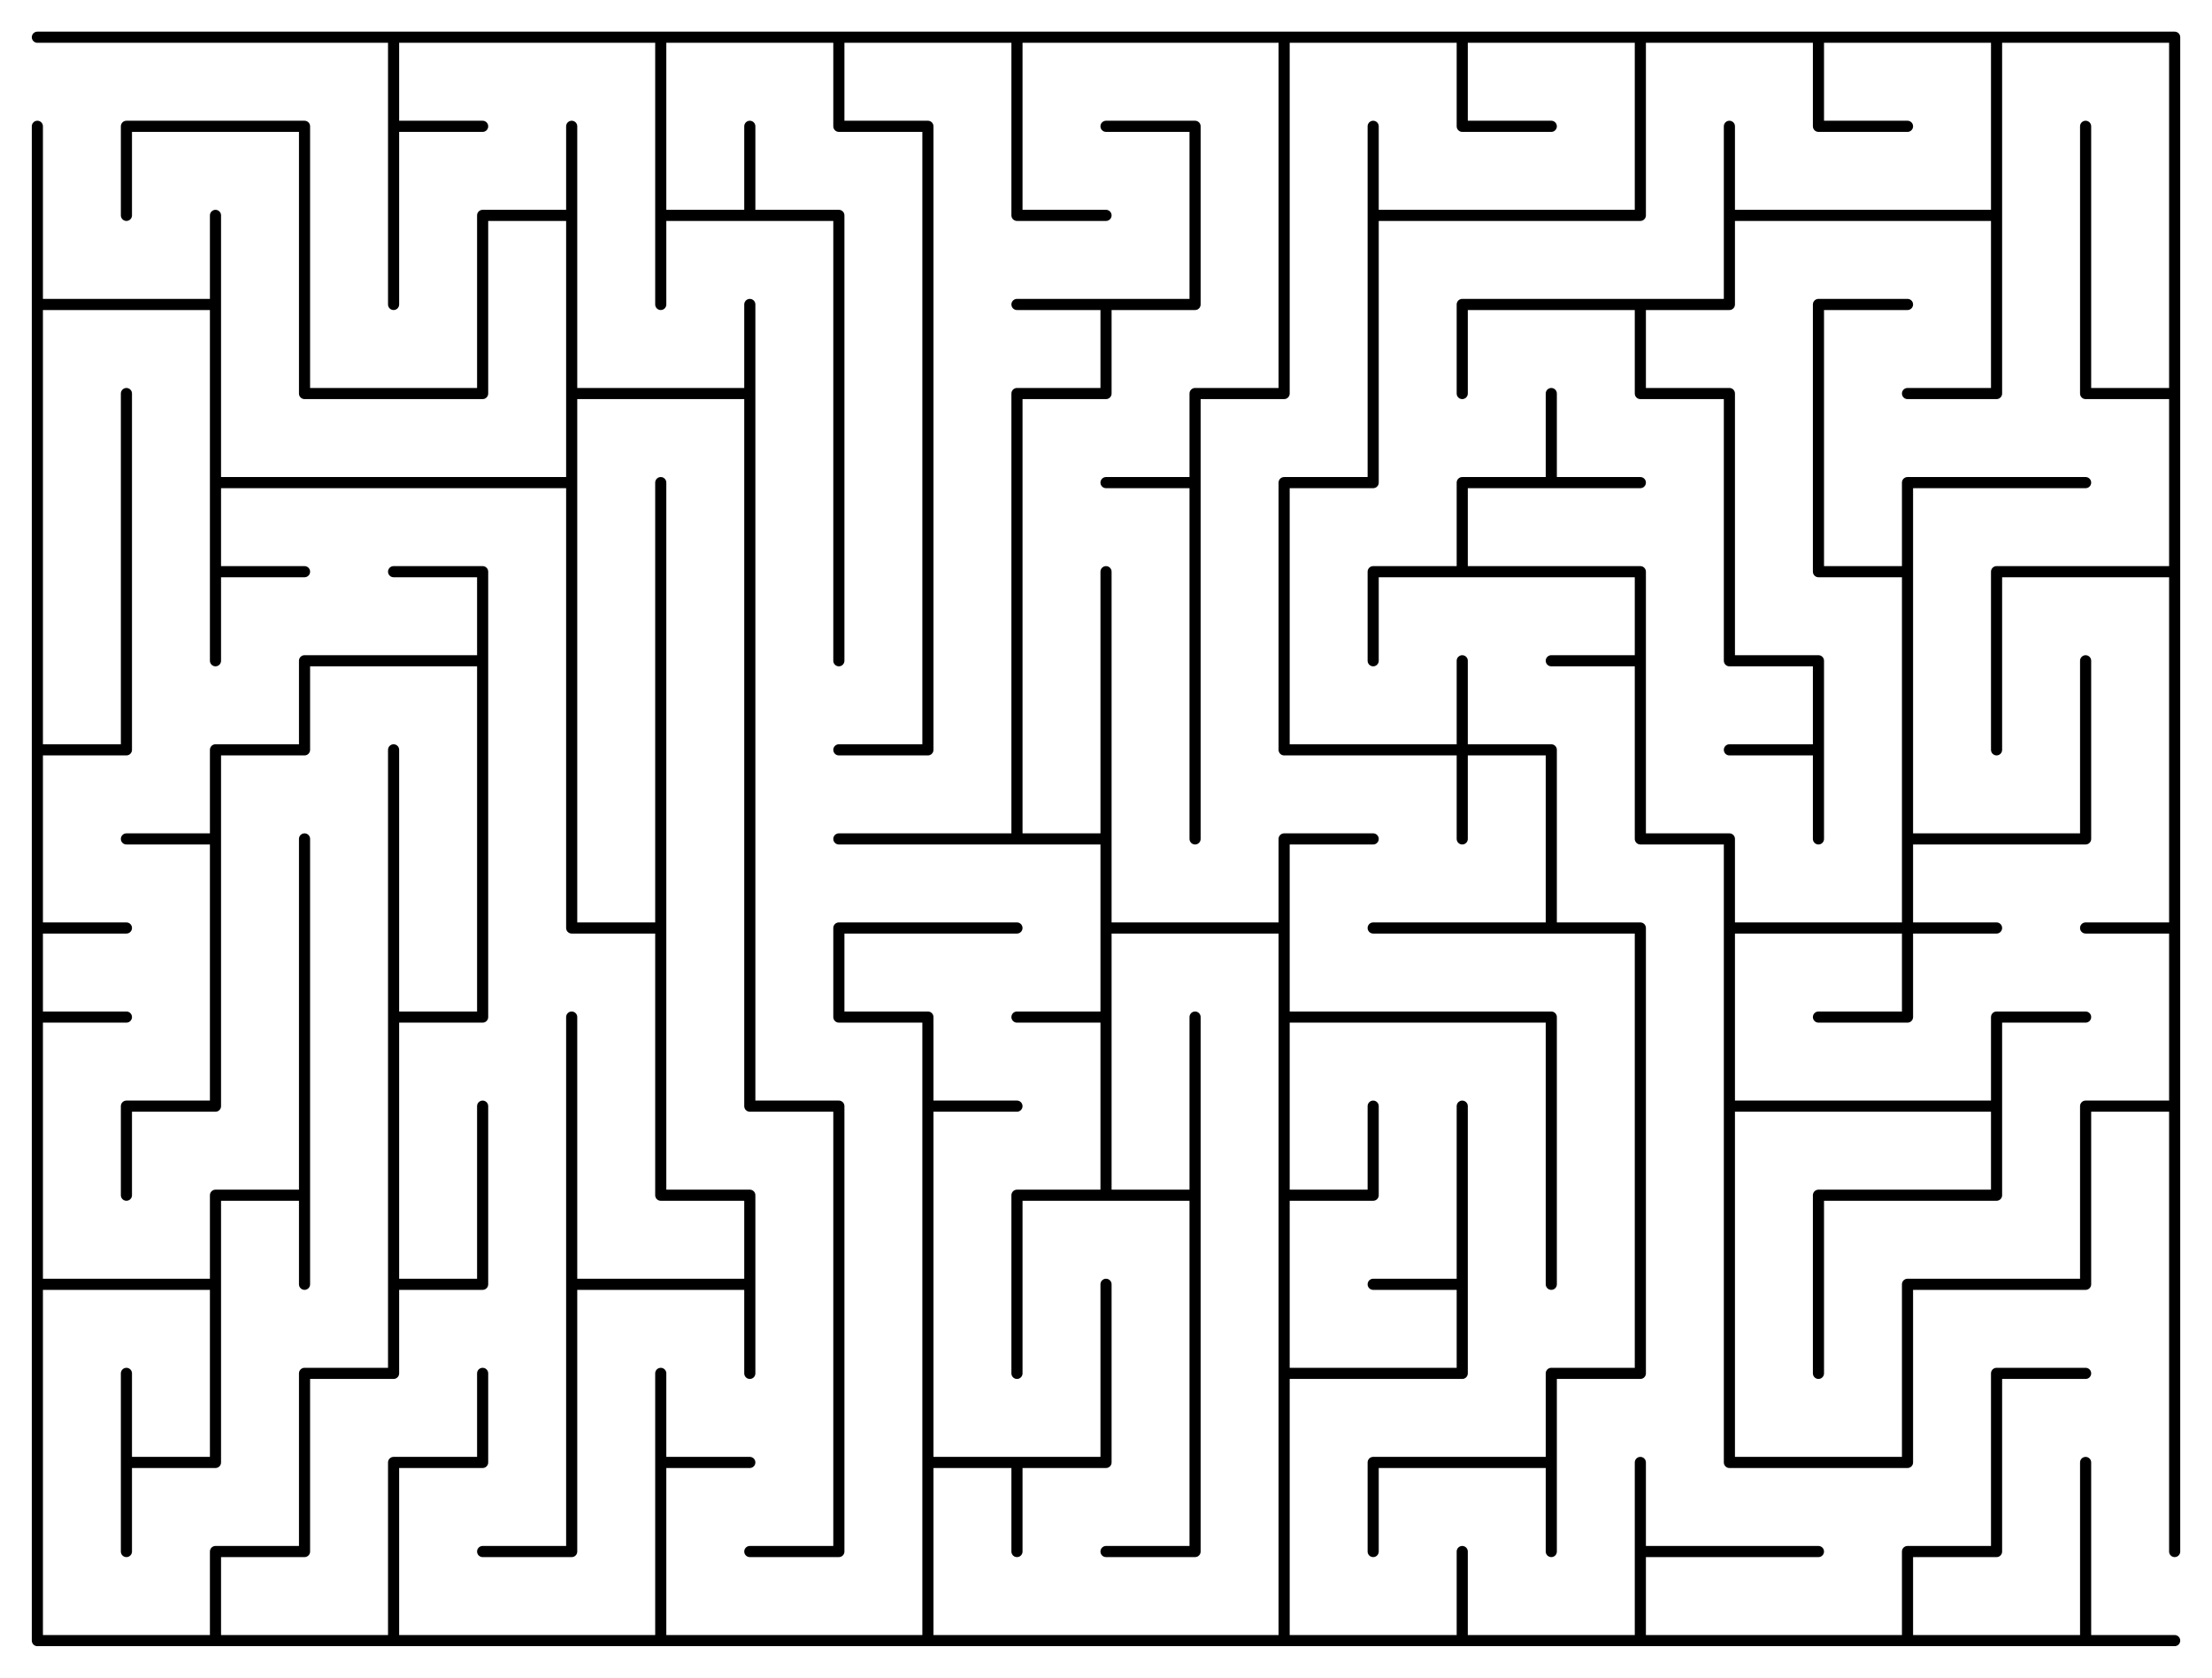 <svg xmlns="http://www.w3.org/2000/svg" width="360" height="273" viewBox="0 0 197.948 150.128">
    <g stroke-width=".996" stroke-linecap="round" stroke-miterlimit="10" fill="none" stroke="#000">
        <path
            d="M19.274 146.795v-7.97M35.214 146.795v-7.97M59.125 146.795v-7.97M83.035 146.795v-7.97M114.916 146.795v-7.97M130.857 146.795v-7.97M146.797 146.795v-7.97M170.708 146.795v-7.97M186.648 146.795v-7.97M19.274 138.825h7.97M43.184 138.825h7.97M67.095 138.825h7.97M98.976 138.825h7.97M146.797 138.825h7.97M154.767 138.825h7.97M170.708 138.825h7.97M11.303 138.825v-7.97M27.244 138.825v-7.97M35.214 138.825v-7.97M51.154 138.825v-7.97M59.125 138.825v-7.97M75.065 138.825v-7.97M83.035 138.825v-7.97M91.006 138.825v-7.97M106.946 138.825v-7.97M114.916 138.825v-7.97M122.886 138.825v-7.97M138.827 138.825v-7.97M146.797 138.825v-7.97M178.678 138.825v-7.97M186.648 138.825v-7.97M11.303 130.854h7.97M35.214 130.854h7.97M59.125 130.854h7.97M83.035 130.854h7.97M91.006 130.854h7.97M122.886 130.854h7.97M130.857 130.854h7.97M154.767 130.854h7.97M162.738 130.854h7.97M11.303 130.854v-7.97M19.274 130.854v-7.97M27.244 130.854v-7.97M43.184 130.854v-7.97M51.154 130.854v-7.97M59.125 130.854v-7.97M75.065 130.854v-7.97M83.035 130.854v-7.97M98.976 130.854v-7.97M106.946 130.854v-7.97M114.916 130.854v-7.97M138.827 130.854v-7.97M154.767 130.854v-7.97M170.708 130.854v-7.97M178.678 130.854v-7.97M27.244 122.884h7.97M114.916 122.884h7.97M122.886 122.884h7.97M138.827 122.884h7.97M178.678 122.884h7.97M19.274 122.884v-7.97M35.214 122.884v-7.97M51.154 122.884v-7.97M67.095 122.884v-7.97M75.065 122.884v-7.97M83.035 122.884v-7.97M91.006 122.884v-7.97M98.976 122.884v-7.97M106.946 122.884v-7.97M114.916 122.884v-7.97M130.857 122.884v-7.97M146.797 122.884v-7.97M154.767 122.884v-7.97M162.738 122.884v-7.97M170.708 122.884v-7.97M3.333 114.914h7.97M11.303 114.914h7.97M35.214 114.914h7.97M51.154 114.914h7.97M59.125 114.914h7.97M122.886 114.914h7.97M170.708 114.914h7.97M178.678 114.914h7.97M19.274 114.914v-7.97M27.244 114.914v-7.97M35.214 114.914v-7.97M43.184 114.914v-7.97M51.154 114.914v-7.97M67.095 114.914v-7.97M75.065 114.914v-7.97M83.035 114.914v-7.97M91.006 114.914v-7.97M106.946 114.914v-7.97M114.916 114.914v-7.97M130.857 114.914v-7.97M138.827 114.914v-7.97M146.797 114.914v-7.97M154.767 114.914v-7.97M162.738 114.914v-7.97M186.648 114.914v-7.97M19.274 106.944h7.97M59.125 106.944h7.97M91.006 106.944h7.97M98.976 106.944h7.97M114.916 106.944h7.97M162.738 106.944h7.97M170.708 106.944h7.97M11.303 106.944v-7.97M27.244 106.944v-7.97M35.214 106.944v-7.97M43.184 106.944v-7.97M51.154 106.944v-7.97M59.125 106.944v-7.97M75.065 106.944v-7.97M83.035 106.944v-7.97M98.976 106.944v-7.97M106.946 106.944v-7.97M114.916 106.944v-7.97M122.886 106.944v-7.97M130.857 106.944v-7.97M138.827 106.944v-7.97M146.797 106.944v-7.97M154.767 106.944v-7.97M178.678 106.944v-7.97M186.648 106.944v-7.97M11.303 98.973h7.97M67.095 98.973h7.97M83.035 98.973h7.97M154.767 98.973h7.97M162.738 98.973h7.97M170.708 98.973h7.97M186.648 98.973h7.97M19.274 98.973v-7.97M27.244 98.973v-7.97M35.214 98.973v-7.97M51.154 98.973v-7.97M59.125 98.973v-7.97M67.095 98.973v-7.97M83.035 98.973v-7.97M98.976 98.973v-7.97M106.946 98.973v-7.97M114.916 98.973v-7.97M138.827 98.973v-7.97M146.797 98.973v-7.97M154.767 98.973v-7.97M178.678 98.973v-7.97M3.333 91.003h7.97M35.214 91.003h7.97M75.065 91.003h7.97M91.006 91.003h7.97M114.916 91.003h7.97M122.886 91.003h7.97M130.857 91.003h7.97M162.738 91.003h7.97M178.678 91.003h7.97M19.274 91.003v-7.97M27.244 91.003v-7.97M35.214 91.003v-7.97M43.184 91.003v-7.97M59.125 91.003v-7.97M67.095 91.003v-7.97M75.065 91.003v-7.97M98.976 91.003v-7.97M114.916 91.003v-7.97M146.797 91.003v-7.97M154.767 91.003v-7.97M170.708 91.003v-7.97M3.333 83.033h7.97M51.154 83.033h7.97M75.065 83.033h7.97M83.035 83.033h7.97M98.976 83.033h7.97M106.946 83.033h7.97M122.886 83.033h7.97M130.857 83.033h7.97M138.827 83.033h7.97M154.767 83.033h7.97M162.738 83.033h7.97M170.708 83.033h7.97M186.648 83.033h7.97M19.274 83.033v-7.97M27.244 83.033v-7.97M35.214 83.033v-7.97M43.184 83.033v-7.97M51.154 83.033v-7.97M59.125 83.033v-7.97M67.095 83.033v-7.97M98.976 83.033v-7.97M114.916 83.033v-7.97M138.827 83.033v-7.97M154.767 83.033v-7.97M170.708 83.033v-7.97M11.303 75.063h7.97M75.065 75.063h7.97M83.035 75.063h7.97M91.006 75.063h7.97M114.916 75.063h7.97M146.797 75.063h7.97M170.708 75.063h7.97M178.678 75.063h7.97M19.274 75.063v-7.97M35.214 75.063v-7.97M43.184 75.063v-7.97M51.154 75.063v-7.97M59.125 75.063v-7.97M67.095 75.063v-7.97M91.006 75.063v-7.97M98.976 75.063v-7.97M106.946 75.063v-7.97M130.857 75.063v-7.97M138.827 75.063v-7.97M146.797 75.063v-7.97M162.738 75.063v-7.97M170.708 75.063v-7.97M186.648 75.063v-7.97M3.333 67.093h7.97M19.274 67.093h7.97M75.065 67.093h7.97M114.916 67.093h7.97M122.886 67.093h7.97M130.857 67.093h7.97M154.767 67.093h7.97M11.303 67.093v-7.97M27.244 67.093v-7.97M43.184 67.093v-7.97M51.154 67.093v-7.97M59.125 67.093v-7.97M67.095 67.093v-7.97M83.035 67.093v-7.97M91.006 67.093v-7.97M98.976 67.093v-7.97M106.946 67.093v-7.97M114.916 67.093v-7.97M130.857 67.093v-7.97M146.797 67.093v-7.97M162.738 67.093v-7.97M170.708 67.093v-7.97M178.678 67.093v-7.97M186.648 67.093v-7.97M27.244 59.122h7.97M35.214 59.122h7.97M138.827 59.122h7.97M154.767 59.122h7.97M11.303 59.122v-7.97M19.274 59.122v-7.97M43.184 59.122v-7.97M51.154 59.122v-7.97M59.125 59.122v-7.97M67.095 59.122v-7.97M75.065 59.122v-7.97M83.035 59.122v-7.97M91.006 59.122v-7.97M98.976 59.122v-7.97M106.946 59.122v-7.97M114.916 59.122v-7.97M122.886 59.122v-7.97M146.797 59.122v-7.97M154.767 59.122v-7.97M170.708 59.122v-7.97M178.678 59.122v-7.97M19.274 51.152h7.97M35.214 51.152h7.97M122.886 51.152h7.97M130.857 51.152h7.97M138.827 51.152h7.97M162.738 51.152h7.97M178.678 51.152h7.97M186.648 51.152h7.97M11.303 51.152v-7.97M19.274 51.152v-7.97M51.154 51.152v-7.97M59.125 51.152v-7.97M67.095 51.152v-7.97M75.065 51.152v-7.97M83.035 51.152v-7.97M91.006 51.152v-7.97M106.946 51.152v-7.97M114.916 51.152v-7.97M130.857 51.152v-7.97M154.767 51.152v-7.97M162.738 51.152v-7.97M170.708 51.152v-7.97M19.274 43.182h7.97M27.244 43.182h7.97M35.214 43.182h7.97M43.184 43.182h7.97M98.976 43.182h7.97M114.916 43.182h7.97M130.857 43.182h7.97M138.827 43.182h7.97M170.708 43.182h7.97M178.678 43.182h7.97M11.303 43.182v-7.97M19.274 43.182v-7.97M51.154 43.182v-7.97M67.095 43.182v-7.97M75.065 43.182v-7.97M83.035 43.182v-7.97M91.006 43.182v-7.97M106.946 43.182v-7.97M122.886 43.182v-7.97M138.827 43.182v-7.97M154.767 43.182v-7.97M162.738 43.182v-7.97M27.244 35.212h7.97M35.214 35.212h7.97M51.154 35.212h7.97M59.125 35.212h7.97M91.006 35.212h7.97M106.946 35.212h7.97M146.797 35.212h7.97M170.708 35.212h7.97M186.648 35.212h7.97M19.274 35.212v-7.97M27.244 35.212v-7.97M43.184 35.212v-7.97M51.154 35.212v-7.97M67.095 35.212v-7.97M75.065 35.212v-7.97M83.035 35.212v-7.97M98.976 35.212v-7.97M114.916 35.212v-7.97M122.886 35.212v-7.97M130.857 35.212v-7.97M146.797 35.212v-7.97M162.738 35.212v-7.97M178.678 35.212v-7.97M186.648 35.212v-7.97M3.333 27.242h7.97M11.303 27.242h7.97M91.006 27.242h7.97M98.976 27.242h7.97M130.857 27.242h7.97M138.827 27.242h7.97M146.797 27.242h7.97M162.738 27.242h7.97M19.274 27.242v-7.97M27.244 27.242v-7.97M35.214 27.242v-7.97M43.184 27.242v-7.97M51.154 27.242v-7.97M59.125 27.242v-7.97M75.065 27.242v-7.97M83.035 27.242v-7.97M106.946 27.242v-7.97M114.916 27.242v-7.97M122.886 27.242v-7.97M154.767 27.242v-7.97M178.678 27.242v-7.97M186.648 27.242v-7.97M43.184 19.271h7.97M59.125 19.271h7.97M67.095 19.271h7.97M91.006 19.271h7.97M122.886 19.271h7.97M130.857 19.271h7.97M138.827 19.271h7.97M154.767 19.271h7.97M162.738 19.271h7.97M170.708 19.271h7.97M11.303 19.271v-7.97M27.244 19.271v-7.97M35.214 19.271v-7.97M51.154 19.271v-7.97M59.125 19.271v-7.97M67.095 19.271v-7.97M83.035 19.271v-7.97M91.006 19.271v-7.97M106.946 19.271v-7.97M114.916 19.271v-7.97M122.886 19.271v-7.97M146.797 19.271v-7.97M154.767 19.271v-7.97M178.678 19.271v-7.97M186.648 19.271v-7.97M11.303 11.301h7.97M19.274 11.301h7.97M35.214 11.301h7.97M75.065 11.301h7.97M98.976 11.301h7.97M130.857 11.301h7.97M162.738 11.301h7.97M35.214 11.301v-7.97M59.125 11.301v-7.97M75.065 11.301v-7.97M91.006 11.301v-7.97M114.916 11.301v-7.97M130.857 11.301v-7.97M146.797 11.301v-7.97M162.738 11.301v-7.97M178.678 11.301v-7.97M3.333 3.33h191.285M3.333 146.795h191.285M3.333 146.795V11.3M194.618 138.825V3.33" />
    </g>
</svg>
